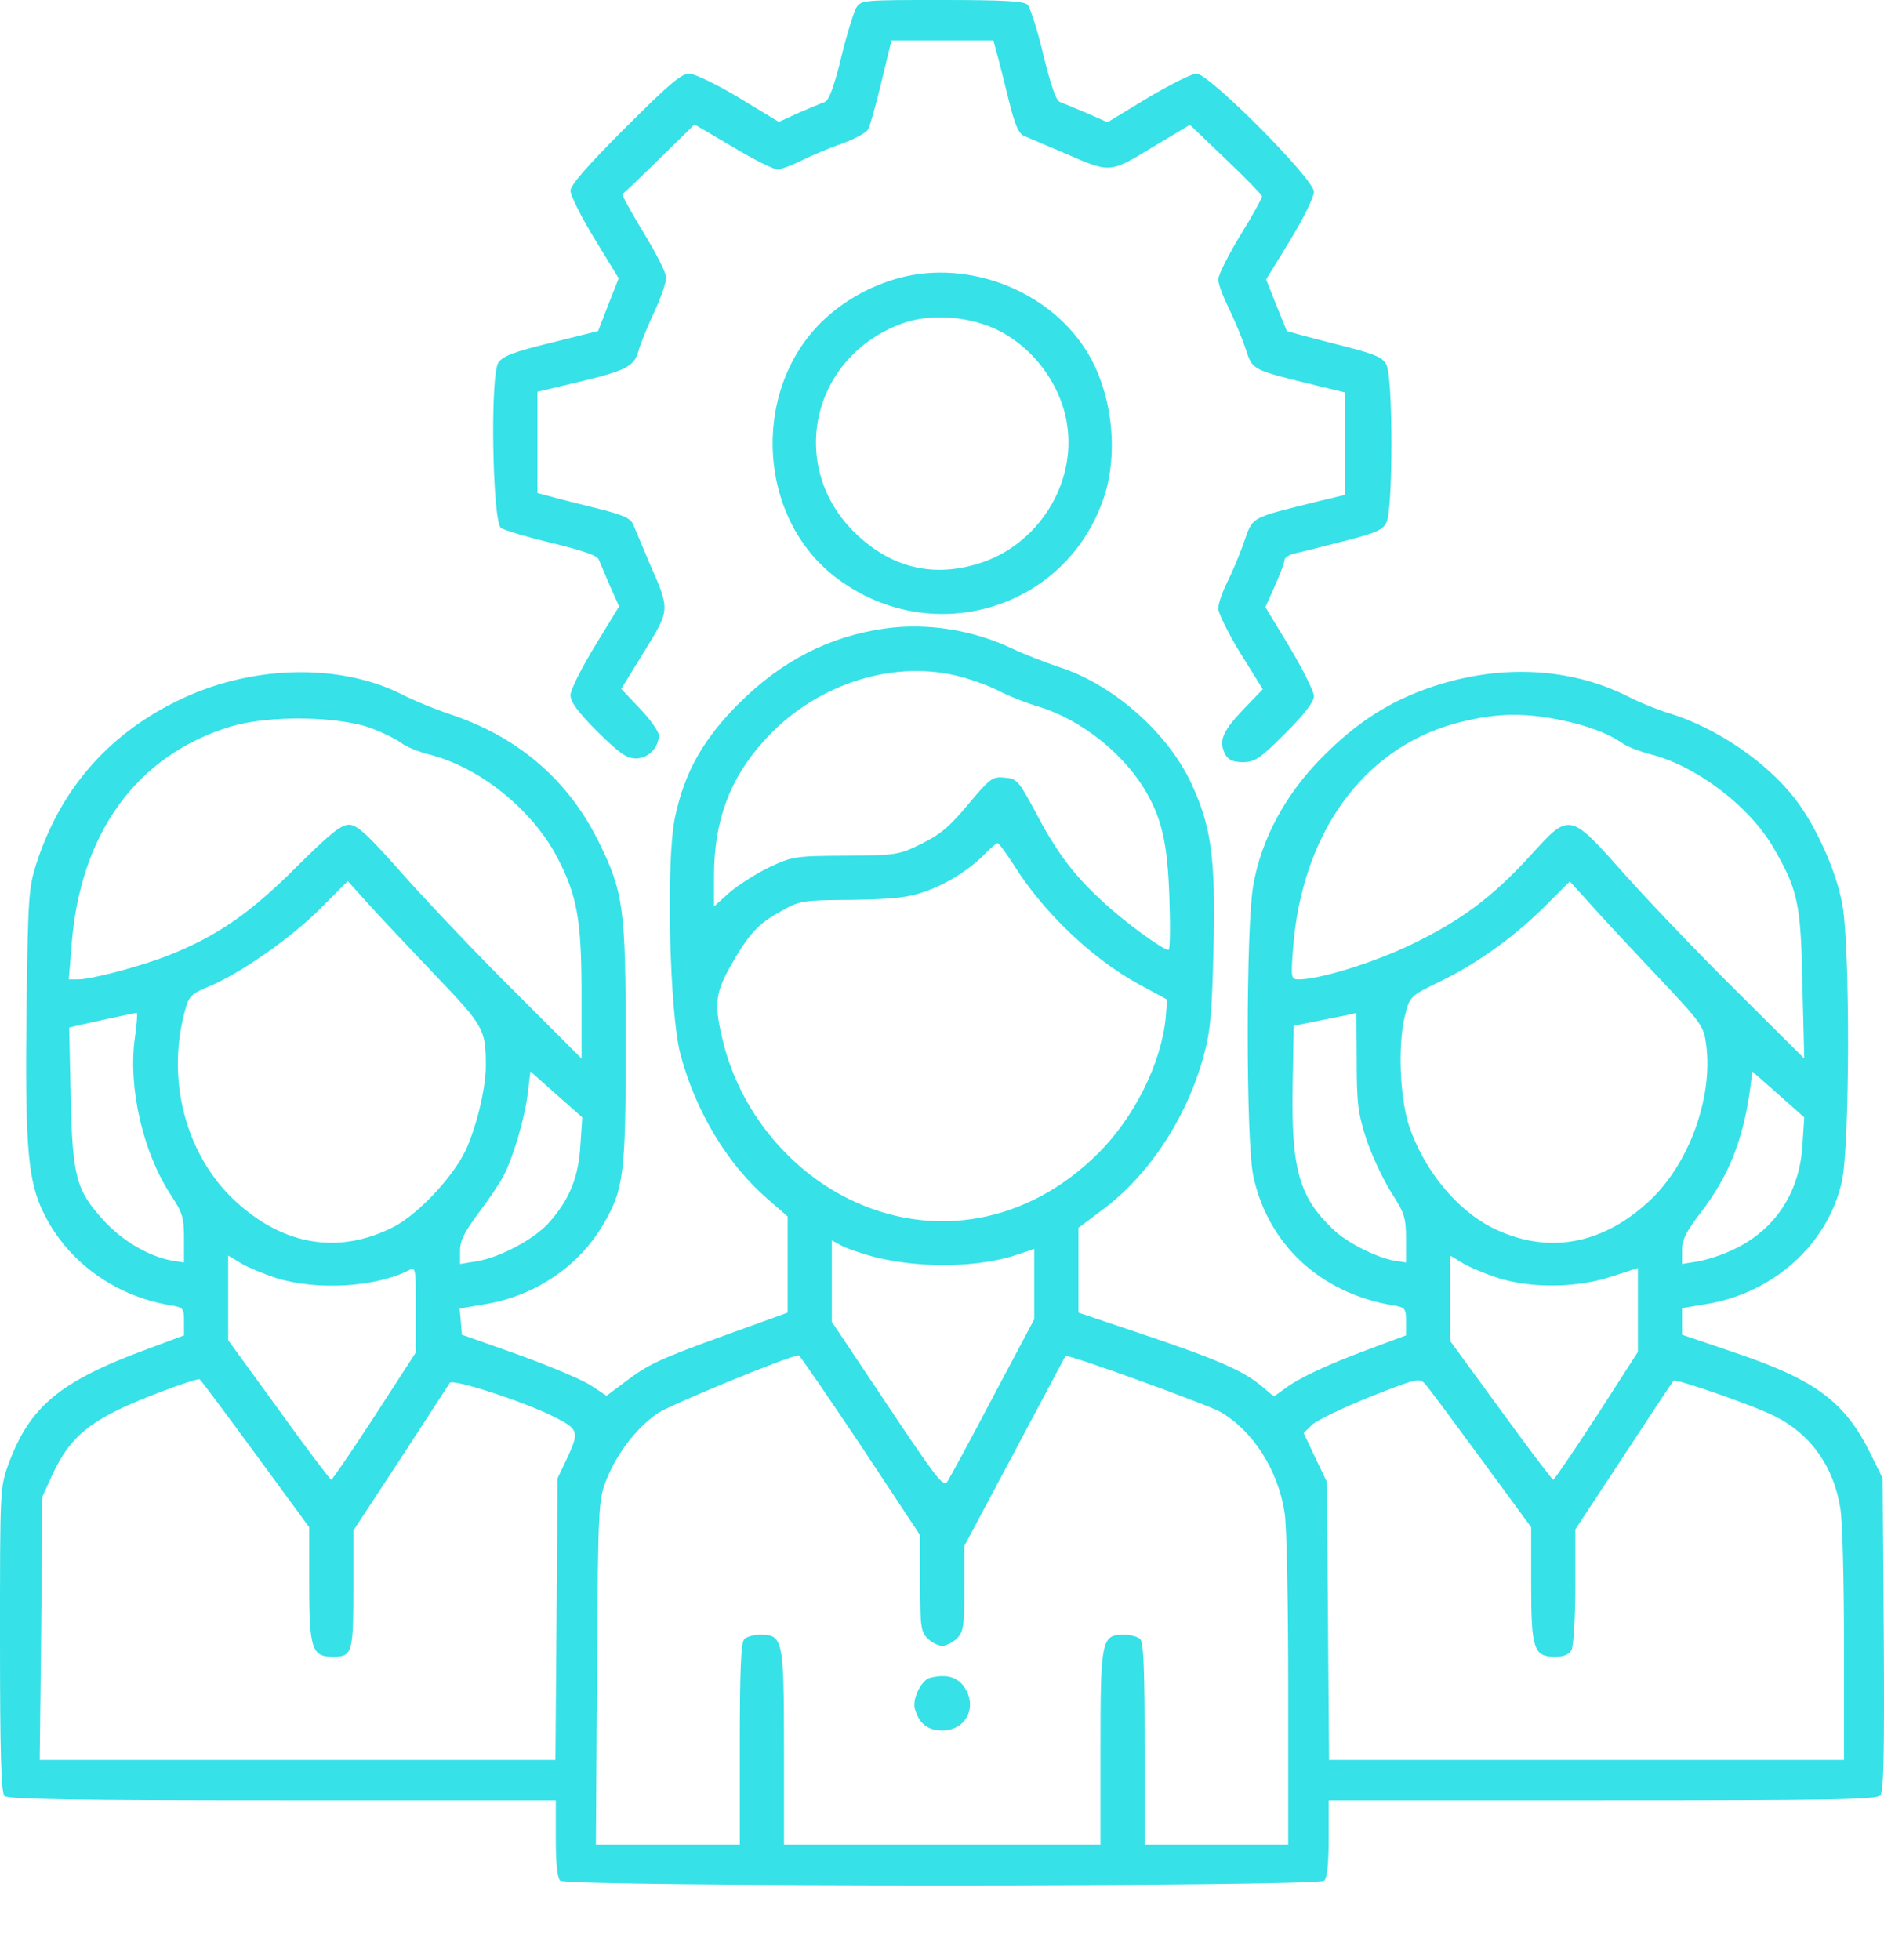 <svg width="25" height="26" viewBox="0 0 25 26" fill="none" xmlns="http://www.w3.org/2000/svg">
<path d="M11.36 0.107C11.326 0.171 11.233 0.469 11.16 0.772C11.067 1.153 10.999 1.333 10.945 1.353C10.901 1.368 10.75 1.431 10.603 1.495L10.335 1.617L9.802 1.294C9.509 1.118 9.216 0.977 9.143 0.977C9.04 0.977 8.86 1.133 8.293 1.7C7.79 2.203 7.57 2.457 7.57 2.53C7.57 2.593 7.712 2.877 7.888 3.165L8.21 3.692L8.073 4.039L7.937 4.391L7.311 4.547C6.813 4.669 6.672 4.723 6.613 4.811C6.501 4.982 6.535 6.916 6.647 7.004C6.691 7.033 6.999 7.126 7.326 7.204C7.727 7.302 7.932 7.37 7.946 7.424C7.961 7.463 8.029 7.619 8.093 7.771L8.215 8.044L7.893 8.572C7.717 8.86 7.57 9.153 7.57 9.221C7.57 9.309 7.668 9.446 7.927 9.705C8.22 9.993 8.313 10.061 8.44 10.061C8.601 10.061 8.742 9.92 8.742 9.753C8.742 9.705 8.63 9.543 8.493 9.402L8.244 9.138L8.547 8.645C8.894 8.083 8.894 8.098 8.62 7.473C8.523 7.243 8.425 7.013 8.401 6.955C8.371 6.877 8.264 6.828 7.927 6.745C7.692 6.686 7.414 6.618 7.316 6.589L7.131 6.54V5.871V5.197L7.707 5.06C8.318 4.913 8.42 4.855 8.474 4.65C8.493 4.576 8.581 4.357 8.674 4.156C8.767 3.961 8.84 3.746 8.84 3.683C8.84 3.619 8.703 3.35 8.537 3.082C8.371 2.808 8.249 2.584 8.259 2.574C8.274 2.569 8.493 2.359 8.752 2.105L9.216 1.651L9.724 1.949C9.998 2.115 10.266 2.247 10.315 2.247C10.364 2.247 10.511 2.193 10.637 2.129C10.764 2.066 11.004 1.963 11.175 1.905C11.346 1.841 11.502 1.758 11.521 1.714C11.546 1.67 11.624 1.387 11.697 1.084L11.829 0.537H12.508H13.182L13.231 0.718C13.26 0.821 13.329 1.099 13.387 1.333C13.47 1.67 13.519 1.778 13.597 1.807C13.656 1.832 13.885 1.929 14.115 2.027C14.74 2.3 14.72 2.3 15.292 1.954L15.79 1.656L16.264 2.11C16.528 2.359 16.742 2.584 16.747 2.603C16.747 2.628 16.62 2.862 16.459 3.121C16.298 3.385 16.166 3.648 16.166 3.707C16.166 3.766 16.23 3.937 16.308 4.093C16.381 4.244 16.484 4.488 16.528 4.625C16.625 4.913 16.591 4.899 17.485 5.118L17.851 5.206V5.885V6.564L17.485 6.652C16.581 6.877 16.63 6.847 16.508 7.189C16.45 7.36 16.347 7.6 16.283 7.727C16.22 7.854 16.166 8.01 16.166 8.073C16.166 8.132 16.298 8.401 16.459 8.664L16.757 9.143L16.484 9.426C16.215 9.714 16.166 9.836 16.264 10.017C16.303 10.081 16.366 10.11 16.493 10.11C16.65 10.11 16.718 10.066 17.055 9.729C17.309 9.475 17.436 9.309 17.436 9.236C17.436 9.172 17.29 8.884 17.114 8.586L16.791 8.054L16.918 7.771C16.987 7.614 17.045 7.463 17.045 7.429C17.045 7.399 17.104 7.36 17.182 7.341C17.255 7.326 17.544 7.253 17.827 7.18C18.252 7.072 18.349 7.033 18.398 6.93C18.486 6.764 18.486 5.006 18.398 4.84C18.349 4.738 18.247 4.694 17.715 4.562C17.368 4.474 17.084 4.396 17.075 4.391C17.07 4.381 17.006 4.22 16.933 4.039L16.801 3.707L17.119 3.189C17.294 2.901 17.436 2.613 17.436 2.545C17.436 2.374 16.044 0.977 15.878 0.977C15.815 0.977 15.526 1.123 15.229 1.299L14.696 1.622L14.418 1.499C14.266 1.436 14.105 1.368 14.066 1.353C14.012 1.338 13.944 1.128 13.846 0.733C13.768 0.401 13.671 0.103 13.636 0.064C13.587 0.015 13.329 1.29472e-05 12.503 1.29472e-05C11.443 1.29472e-05 11.429 1.29472e-05 11.36 0.107Z" fill="#36E1E8"/>
<path d="M11.932 3.687C11.575 3.785 11.248 3.961 10.984 4.195C9.978 5.079 10.017 6.803 11.057 7.634C12.318 8.63 14.139 8.108 14.647 6.603C14.852 5.993 14.755 5.182 14.408 4.64C13.9 3.844 12.845 3.443 11.932 3.687ZM13.201 4.361C13.695 4.586 14.076 5.089 14.159 5.626C14.286 6.423 13.768 7.238 12.982 7.477C12.381 7.663 11.839 7.531 11.375 7.097C10.432 6.217 10.755 4.728 11.98 4.288C12.337 4.161 12.83 4.191 13.201 4.361Z" fill="#36E1E8"/>
<path d="M11.746 8.337C11.009 8.44 10.379 8.762 9.812 9.324C9.329 9.807 9.084 10.242 8.957 10.843C8.835 11.414 8.884 13.456 9.031 13.993C9.236 14.755 9.656 15.448 10.188 15.907L10.452 16.137V16.772V17.412L9.656 17.7C8.738 18.032 8.596 18.1 8.283 18.34L8.049 18.515L7.849 18.384C7.736 18.305 7.302 18.125 6.886 17.973L6.129 17.705L6.115 17.529L6.1 17.358L6.447 17.299C7.101 17.187 7.668 16.806 7.995 16.259C8.278 15.785 8.303 15.585 8.303 13.846C8.303 12.039 8.274 11.834 7.941 11.16C7.546 10.364 6.906 9.802 6.042 9.499C5.792 9.416 5.48 9.289 5.343 9.216C4.498 8.786 3.302 8.821 2.33 9.309C1.416 9.763 0.796 10.486 0.484 11.453C0.381 11.771 0.371 11.898 0.352 13.392C0.332 15.101 0.366 15.595 0.537 16C0.835 16.689 1.48 17.182 2.256 17.314C2.432 17.343 2.442 17.353 2.442 17.529V17.714L1.944 17.9C0.791 18.325 0.391 18.662 0.112 19.424C0 19.732 0 19.761 0 21.749C0 23.253 0.015 23.78 0.059 23.824C0.103 23.868 0.987 23.883 3.746 23.883H7.375V24.386C7.375 24.713 7.394 24.909 7.434 24.948C7.517 25.031 17.49 25.031 17.573 24.948C17.612 24.909 17.631 24.713 17.631 24.386V23.883H21.265C24.323 23.883 24.904 23.873 24.953 23.815C24.997 23.766 25.006 23.199 24.997 21.675L24.982 19.609L24.826 19.292C24.484 18.599 24.103 18.31 23.038 17.949L22.32 17.705V17.529V17.353L22.642 17.299C23.536 17.153 24.254 16.503 24.44 15.678C24.547 15.204 24.552 12.542 24.445 11.986C24.362 11.546 24.108 10.979 23.829 10.608C23.448 10.11 22.774 9.651 22.144 9.46C22.012 9.421 21.768 9.324 21.607 9.241C20.84 8.855 19.917 8.806 19.009 9.109C18.452 9.294 18.003 9.582 17.553 10.037C17.06 10.53 16.738 11.126 16.63 11.746C16.532 12.303 16.532 15.126 16.63 15.595C16.821 16.503 17.519 17.153 18.476 17.314C18.647 17.343 18.657 17.353 18.657 17.529V17.714L18.159 17.9C17.597 18.11 17.241 18.276 17.04 18.427L16.904 18.525L16.742 18.388C16.508 18.188 16.151 18.032 15.18 17.705L14.31 17.412V16.85V16.288L14.642 16.039C15.258 15.575 15.756 14.813 15.976 13.993C16.064 13.67 16.083 13.416 16.103 12.572C16.132 11.37 16.073 10.95 15.795 10.364C15.473 9.695 14.745 9.065 14.042 8.845C13.88 8.791 13.602 8.684 13.426 8.601C12.909 8.357 12.303 8.259 11.746 8.337ZM12.689 8.962C12.855 9.001 13.104 9.089 13.241 9.158C13.377 9.231 13.627 9.329 13.793 9.377C14.33 9.543 14.882 9.973 15.18 10.457C15.414 10.843 15.492 11.17 15.517 11.902C15.531 12.288 15.526 12.601 15.507 12.601C15.429 12.601 14.901 12.215 14.618 11.946C14.237 11.595 14.012 11.292 13.729 10.75C13.514 10.354 13.495 10.33 13.329 10.315C13.167 10.3 13.138 10.325 12.85 10.667C12.611 10.955 12.484 11.067 12.235 11.189C11.927 11.341 11.898 11.346 11.223 11.351C10.55 11.355 10.515 11.36 10.203 11.507C10.022 11.595 9.788 11.746 9.675 11.844L9.475 12.024V11.614C9.475 10.896 9.68 10.335 10.13 9.836C10.784 9.099 11.8 8.752 12.689 8.962ZM20.669 9.543C21.045 9.617 21.338 9.724 21.539 9.866C21.607 9.91 21.773 9.973 21.905 10.007C22.511 10.159 23.224 10.701 23.541 11.258C23.859 11.81 23.898 11.995 23.917 13.065L23.942 14.042L23.058 13.162C22.569 12.679 21.9 11.981 21.573 11.614C20.816 10.764 20.835 10.769 20.298 11.36C19.8 11.902 19.39 12.21 18.73 12.528C18.237 12.767 17.514 12.992 17.236 12.992C17.133 12.992 17.128 12.982 17.158 12.586C17.27 11.072 18.076 9.944 19.292 9.602C19.795 9.465 20.166 9.446 20.669 9.543ZM4.943 9.666C5.094 9.724 5.27 9.812 5.333 9.861C5.397 9.91 5.558 9.973 5.69 10.007C6.359 10.174 7.053 10.73 7.39 11.365C7.658 11.878 7.717 12.195 7.717 13.187V14.042L6.862 13.187C6.388 12.718 5.724 12.02 5.382 11.639C4.874 11.062 4.738 10.94 4.63 10.94C4.523 10.94 4.376 11.062 3.922 11.512C3.316 12.117 2.882 12.415 2.247 12.669C1.88 12.816 1.216 12.992 1.035 12.992H0.913L0.948 12.562C1.055 11.057 1.812 10.017 3.067 9.636C3.575 9.485 4.508 9.499 4.943 9.666ZM13.446 11.463C13.832 12.088 14.486 12.713 15.101 13.05L15.487 13.26L15.468 13.504C15.409 14.105 15.048 14.833 14.564 15.307C13.636 16.23 12.376 16.454 11.258 15.902C10.452 15.502 9.827 14.73 9.602 13.846C9.475 13.338 9.485 13.192 9.685 12.83C9.934 12.391 10.056 12.254 10.364 12.088C10.613 11.946 10.647 11.941 11.307 11.937C11.854 11.927 12.049 11.907 12.269 11.829C12.567 11.727 12.894 11.517 13.084 11.312C13.153 11.243 13.221 11.184 13.236 11.184C13.255 11.184 13.348 11.312 13.446 11.463ZM5.768 12.928C6.423 13.612 6.447 13.656 6.447 14.139C6.447 14.442 6.32 14.955 6.178 15.263C6.002 15.624 5.543 16.113 5.216 16.279C4.493 16.645 3.761 16.523 3.121 15.932C2.471 15.331 2.203 14.335 2.452 13.416C2.506 13.216 2.53 13.187 2.764 13.089C3.175 12.923 3.868 12.44 4.254 12.049L4.615 11.688L4.884 11.986C5.031 12.152 5.431 12.572 5.768 12.928ZM21.963 12.918C22.594 13.587 22.608 13.607 22.642 13.871C22.73 14.569 22.408 15.448 21.885 15.932C21.25 16.523 20.518 16.645 19.795 16.283C19.326 16.044 18.901 15.526 18.701 14.945C18.574 14.569 18.545 13.841 18.647 13.456C18.711 13.211 18.716 13.211 19.136 13.006C19.634 12.762 20.127 12.401 20.537 11.986L20.831 11.692L21.075 11.961C21.206 12.112 21.607 12.542 21.963 12.918ZM1.788 13.783C1.7 14.437 1.9 15.297 2.271 15.858C2.422 16.088 2.442 16.151 2.442 16.435V16.747L2.286 16.723C1.978 16.669 1.621 16.459 1.377 16.191C1.011 15.79 0.962 15.619 0.938 14.545L0.918 13.631L1.035 13.602C1.138 13.578 1.748 13.446 1.812 13.436C1.827 13.431 1.817 13.587 1.788 13.783ZM18.003 14.076C18.003 14.642 18.022 14.774 18.134 15.121C18.208 15.336 18.354 15.649 18.462 15.819C18.637 16.093 18.657 16.151 18.657 16.435V16.747L18.501 16.723C18.261 16.679 17.871 16.484 17.69 16.308C17.241 15.883 17.133 15.512 17.153 14.403L17.167 13.607L17.583 13.524C17.812 13.48 17.998 13.441 17.998 13.436C17.998 13.436 18.003 13.724 18.003 14.076ZM7.702 15.189C7.678 15.604 7.565 15.898 7.297 16.205C7.106 16.43 6.633 16.684 6.315 16.733L6.105 16.767V16.591C6.105 16.454 6.164 16.342 6.349 16.093C6.486 15.912 6.637 15.688 6.686 15.59C6.818 15.331 6.965 14.823 7.004 14.496L7.038 14.213L7.385 14.52L7.727 14.823L7.702 15.189ZM23.917 15.199C23.878 15.834 23.541 16.332 22.979 16.586C22.848 16.65 22.642 16.713 22.53 16.733L22.32 16.767V16.586C22.32 16.445 22.374 16.337 22.574 16.078C22.94 15.6 23.131 15.121 23.224 14.442L23.253 14.213L23.595 14.515L23.942 14.823L23.917 15.199ZM11.6 16.674C12.23 16.83 13.001 16.816 13.524 16.635L13.724 16.567V17.036V17.5L13.177 18.53C12.879 19.097 12.606 19.6 12.572 19.653C12.518 19.732 12.435 19.624 11.775 18.637L11.038 17.534V16.997V16.454L11.175 16.528C11.248 16.567 11.443 16.63 11.6 16.674ZM3.663 16.953C4.21 17.123 4.996 17.075 5.436 16.845C5.514 16.801 5.519 16.84 5.519 17.368V17.939L4.972 18.784C4.669 19.248 4.41 19.629 4.396 19.629C4.381 19.629 4.068 19.214 3.702 18.706L3.028 17.778V17.216V16.655L3.189 16.752C3.272 16.806 3.487 16.894 3.663 16.953ZM19.878 16.953C20.332 17.094 20.933 17.084 21.387 16.933L21.734 16.821V17.377V17.934L21.187 18.784C20.884 19.248 20.625 19.629 20.611 19.629C20.596 19.629 20.283 19.214 19.917 18.711L19.243 17.788V17.221V16.655L19.404 16.752C19.487 16.806 19.702 16.894 19.878 16.953ZM11.419 19.17L12.21 20.366V21.001C12.21 21.573 12.22 21.646 12.308 21.734C12.361 21.788 12.449 21.832 12.503 21.832C12.557 21.832 12.645 21.788 12.698 21.734C12.786 21.646 12.796 21.573 12.796 21.07V20.508L13.465 19.253C13.832 18.564 14.134 17.993 14.139 17.988C14.159 17.954 16.025 18.633 16.195 18.73C16.625 18.979 16.957 19.497 17.045 20.059C17.075 20.215 17.094 21.27 17.094 22.403V24.469H16.142H15.189V23.136C15.189 22.164 15.175 21.788 15.131 21.744C15.097 21.71 14.999 21.685 14.916 21.685C14.618 21.685 14.603 21.744 14.603 23.185V24.469H12.503H10.403V23.185C10.403 21.744 10.388 21.685 10.09 21.685C10.007 21.685 9.91 21.71 9.876 21.744C9.832 21.788 9.817 22.164 9.817 23.136V24.469H8.86H7.907L7.922 22.183C7.937 19.946 7.941 19.898 8.049 19.624C8.191 19.272 8.445 18.945 8.723 18.75C8.889 18.637 10.437 17.998 10.598 17.978C10.613 17.978 10.979 18.515 11.419 19.17ZM3.39 19.287L4.103 20.259V21.011C4.103 21.866 4.137 21.978 4.415 21.978C4.674 21.978 4.689 21.934 4.689 21.079V20.303L5.314 19.351C5.656 18.828 5.949 18.374 5.968 18.345C6.007 18.286 6.926 18.584 7.331 18.784C7.678 18.955 7.687 18.989 7.536 19.321L7.399 19.609L7.385 21.475L7.37 23.346H3.951H0.527L0.547 21.597L0.562 19.854L0.698 19.556C0.933 19.053 1.201 18.833 1.963 18.53C2.32 18.388 2.628 18.286 2.647 18.296C2.667 18.305 2.999 18.755 3.39 19.287ZM19.648 19.346L20.318 20.259V21.011C20.318 21.876 20.352 21.978 20.635 21.978C20.752 21.978 20.821 21.949 20.855 21.885C20.879 21.832 20.904 21.465 20.904 21.041V20.288L21.544 19.316C21.895 18.779 22.193 18.33 22.208 18.315C22.237 18.286 23.268 18.642 23.556 18.789C24.025 19.023 24.332 19.453 24.42 20.005C24.45 20.166 24.469 20.982 24.469 21.817V23.346H21.05H17.636L17.622 21.5L17.607 19.658L17.451 19.331L17.299 19.009L17.416 18.896C17.48 18.838 17.827 18.672 18.178 18.53C18.784 18.291 18.833 18.276 18.906 18.354C18.95 18.398 19.282 18.848 19.648 19.346Z" fill="#36E1E8"/>
<path d="M12.342 22.257C12.225 22.286 12.098 22.545 12.142 22.677C12.2 22.867 12.313 22.955 12.503 22.955C12.796 22.955 12.957 22.686 12.825 22.427C12.733 22.252 12.576 22.198 12.342 22.257Z" fill="#36E1E8"/>
</svg>
